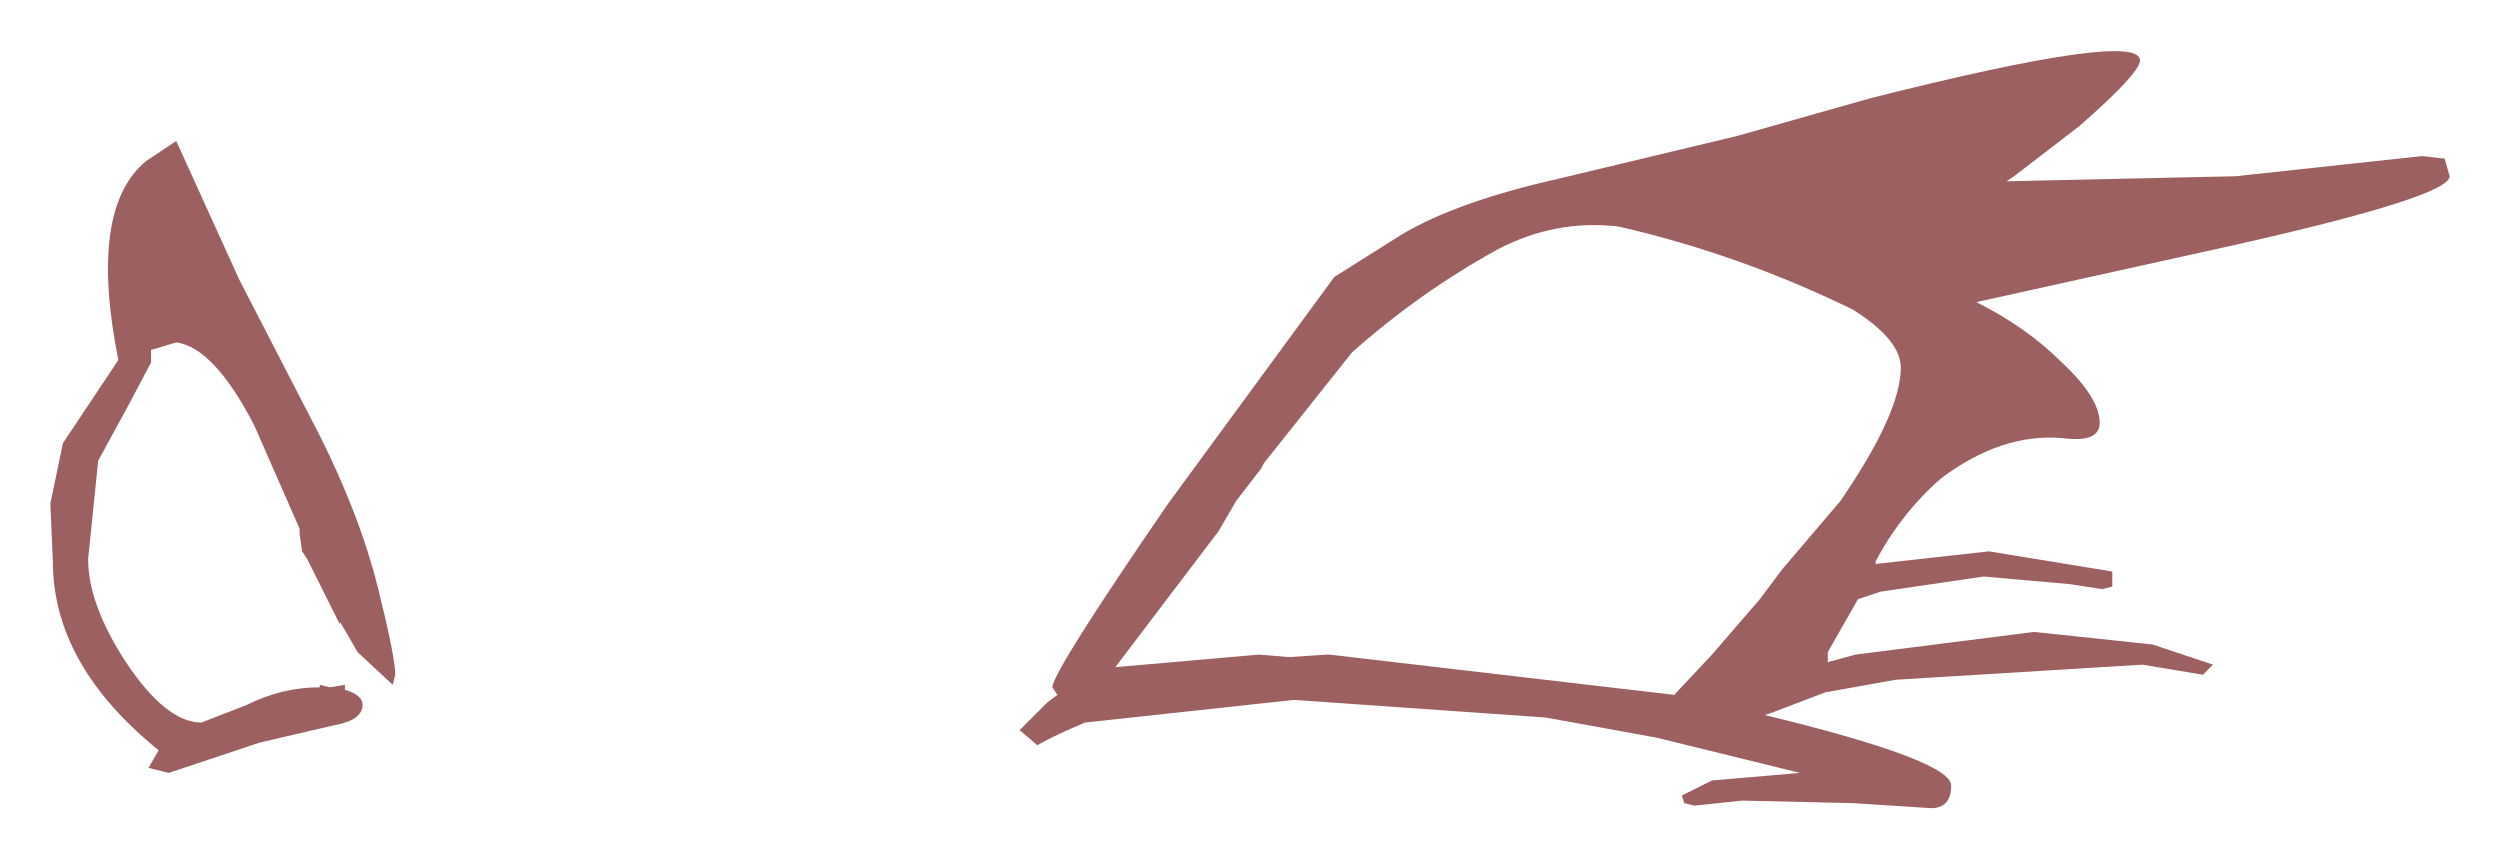 <?xml version="1.0" encoding="UTF-8" standalone="no"?>
<svg xmlns:xlink="http://www.w3.org/1999/xlink" height="17.05px" width="49.65px" xmlns="http://www.w3.org/2000/svg">
  <g transform="matrix(1.0, 0.0, 0.0, 1.0, 24.85, 8.55)">
    <path d="M3.0 -3.9 Q4.1 -4.55 6.1 -5.0 L9.65 -5.85 12.3 -6.6 Q17.65 -7.95 17.65 -7.35 17.65 -7.1 16.45 -6.05 L15.15 -5.05 15.0 -4.95 19.55 -5.05 23.25 -5.45 23.7 -5.4 23.8 -5.05 Q23.8 -4.65 19.6 -3.7 L14.4 -2.55 Q15.4 -2.05 16.1 -1.35 16.85 -0.65 16.85 -0.15 16.85 0.25 16.1 0.15 14.9 0.05 13.7 0.95 12.9 1.65 12.4 2.6 L12.4 2.65 14.65 2.4 17.1 2.8 17.1 3.1 16.9 3.15 16.25 3.05 14.55 2.9 12.5 3.2 12.05 3.35 11.45 4.4 11.45 4.6 12.0 4.45 15.55 4.0 17.9 4.25 19.1 4.65 18.9 4.85 17.7 4.65 12.8 4.95 11.4 5.2 10.35 5.6 10.2 5.65 Q13.9 6.55 13.9 7.05 13.9 7.5 13.5 7.5 L11.95 7.4 9.75 7.35 8.8 7.45 8.6 7.4 8.55 7.25 9.15 6.95 10.9 6.8 8.05 6.1 5.85 5.7 0.85 5.35 -3.3 5.8 Q-3.9 6.05 -4.25 6.25 L-4.6 5.95 -4.05 5.4 -3.85 5.25 -3.95 5.1 Q-3.95 4.8 -1.65 1.45 L1.65 -3.05 3.0 -3.9 M2.0 -1.55 L0.25 0.65 0.2 0.75 -0.3 1.4 -0.65 2.0 -2.7 4.7 0.15 4.45 0.75 4.5 1.5 4.45 1.55 4.45 8.4 5.25 9.15 4.45 10.1 3.35 10.55 2.75 11.7 1.4 Q12.9 -0.35 12.9 -1.25 12.9 -1.8 11.95 -2.4 9.7 -3.5 7.3 -4.05 6.05 -4.2 4.9 -3.6 3.35 -2.75 2.0 -1.55 M-21.85 -1.6 L-21.85 -1.35 -22.3 -0.5 -22.9 0.6 -23.1 2.55 Q-23.1 3.45 -22.35 4.6 -21.55 5.8 -20.85 5.8 L-19.95 5.45 Q-19.25 5.1 -18.5 5.1 L-18.5 5.05 -18.3 5.1 -18.0 5.05 -18.0 5.15 Q-17.65 5.25 -17.65 5.45 -17.65 5.75 -18.2 5.85 L-19.7 6.2 -21.5 6.8 -21.9 6.7 -21.7 6.35 Q-23.8 4.65 -23.8 2.6 L-23.85 1.45 -23.6 0.25 -22.5 -1.4 Q-23.1 -4.4 -21.95 -5.35 L-21.35 -5.75 -20.1 -3.0 -18.5 0.1 Q-17.7 1.7 -17.35 3.1 -17.0 4.5 -17.0 4.85 L-17.05 5.05 -17.75 4.4 -17.95 4.05 -18.1 3.8 -18.1 3.85 -18.55 2.95 -18.75 2.55 -18.85 2.4 -18.9 2.05 -18.9 1.95 -19.8 -0.1 Q-20.6 -1.65 -21.35 -1.75 L-21.85 -1.6" fill="#9d6060" fill-rule="evenodd" stroke="none"/>
  </g>
</svg>